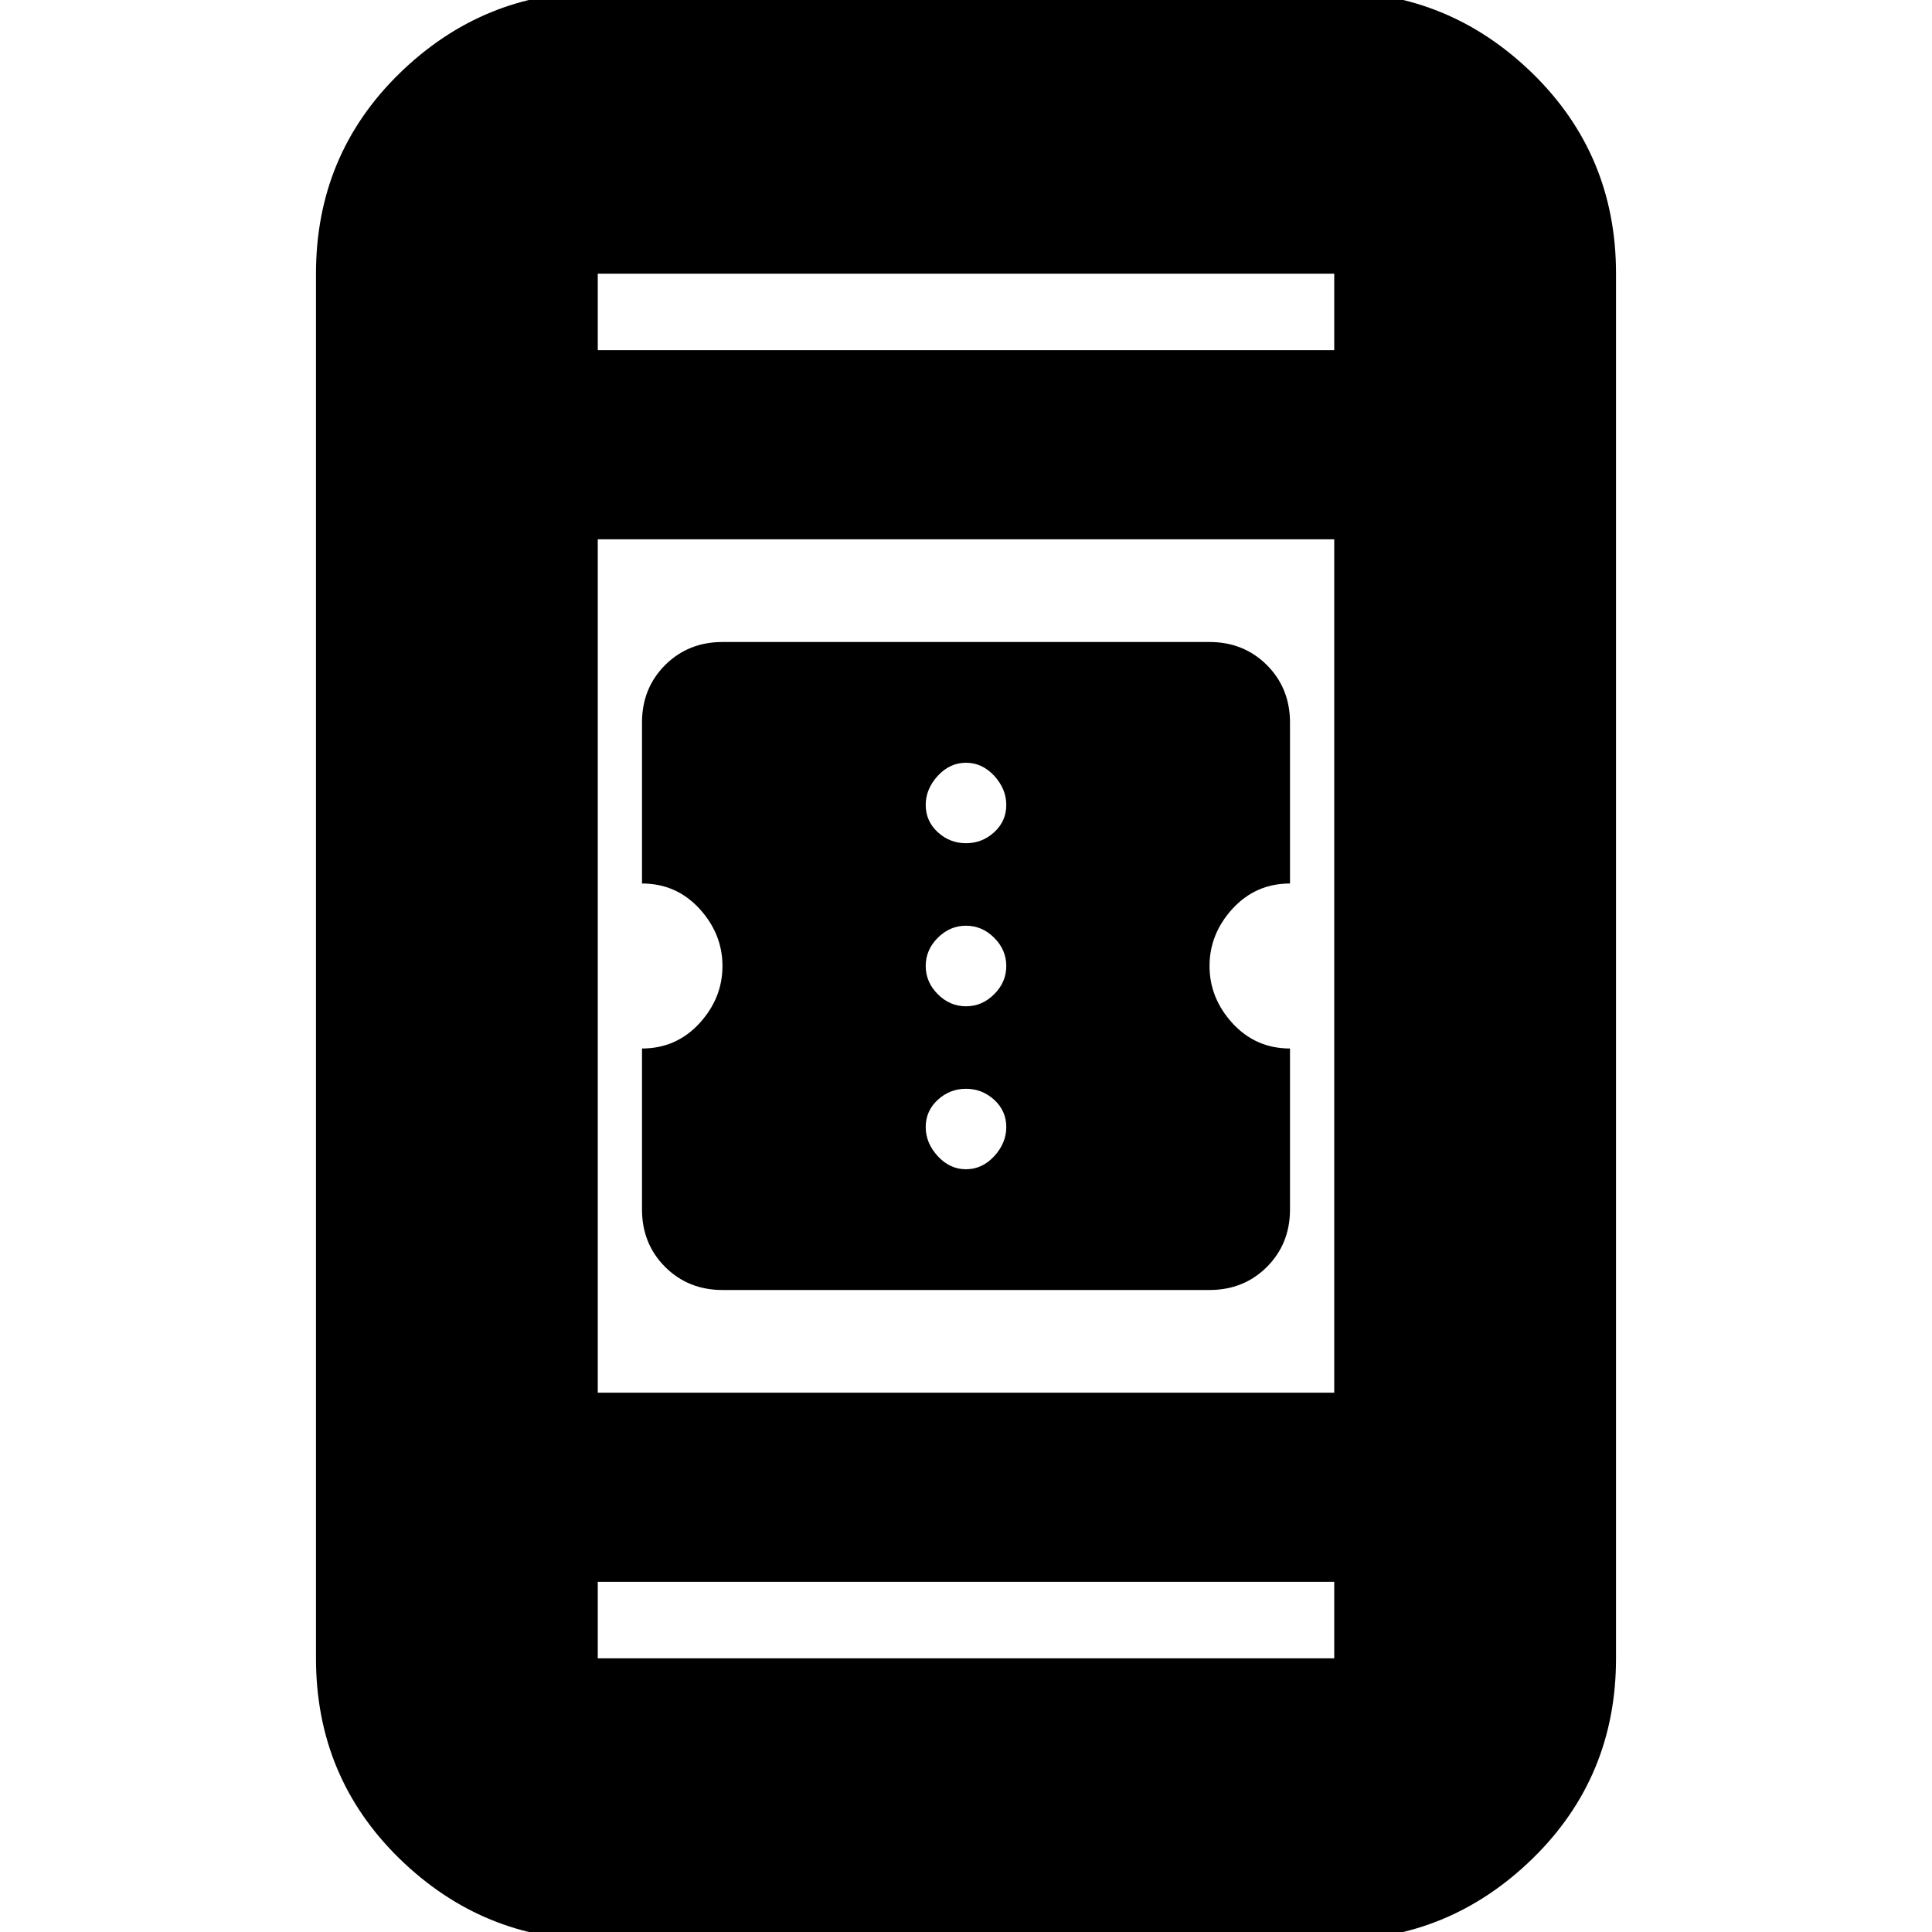 <svg xmlns="http://www.w3.org/2000/svg" height="20" width="20"><path d="M7.479 13.354q-.354 0-.594-.239-.239-.24-.239-.594v-1.667q.354 0 .594-.26.239-.261.239-.594 0-.333-.239-.594-.24-.26-.594-.26V7.479q0-.354.239-.594.24-.239.594-.239h5.042q.354 0 .594.239.239.24.239.594v1.667q-.354 0-.594.26-.239.261-.239.594 0 .333.239.594.24.26.594.26v1.667q0 .354-.239.594-.24.239-.594.239ZM10 8.729q.167 0 .292-.114.125-.115.125-.282 0-.166-.125-.302-.125-.135-.292-.135-.167 0-.292.135-.125.136-.125.302 0 .167.125.282.125.114.292.114Zm0 1.688q.167 0 .292-.125.125-.125.125-.292 0-.167-.125-.292-.125-.125-.292-.125-.167 0-.292.125-.125.125-.125.292 0 .167.125.292.125.125.292.125Zm0 1.687q.167 0 .292-.135.125-.136.125-.302 0-.167-.125-.282-.125-.114-.292-.114-.167 0-.292.114-.125.115-.125.282 0 .166.125.302.125.135.292.135Zm-3.812 7.979q-1.188 0-2.053-.843-.864-.844-.864-2.073V2.833q0-1.229.864-2.073Q5-.083 6.188-.083h7.624q1.188 0 2.053.843.864.844.864 2.073v14.334q0 1.229-.864 2.073-.865.843-2.053.843Zm0-5.666h7.624V5.583H6.188Zm0 1.958v.792h7.624v-.792Zm0-12.75h7.624v-.792H6.188Zm0-.792v.792-.792Zm0 14.334v-.792.792Z"/></svg>